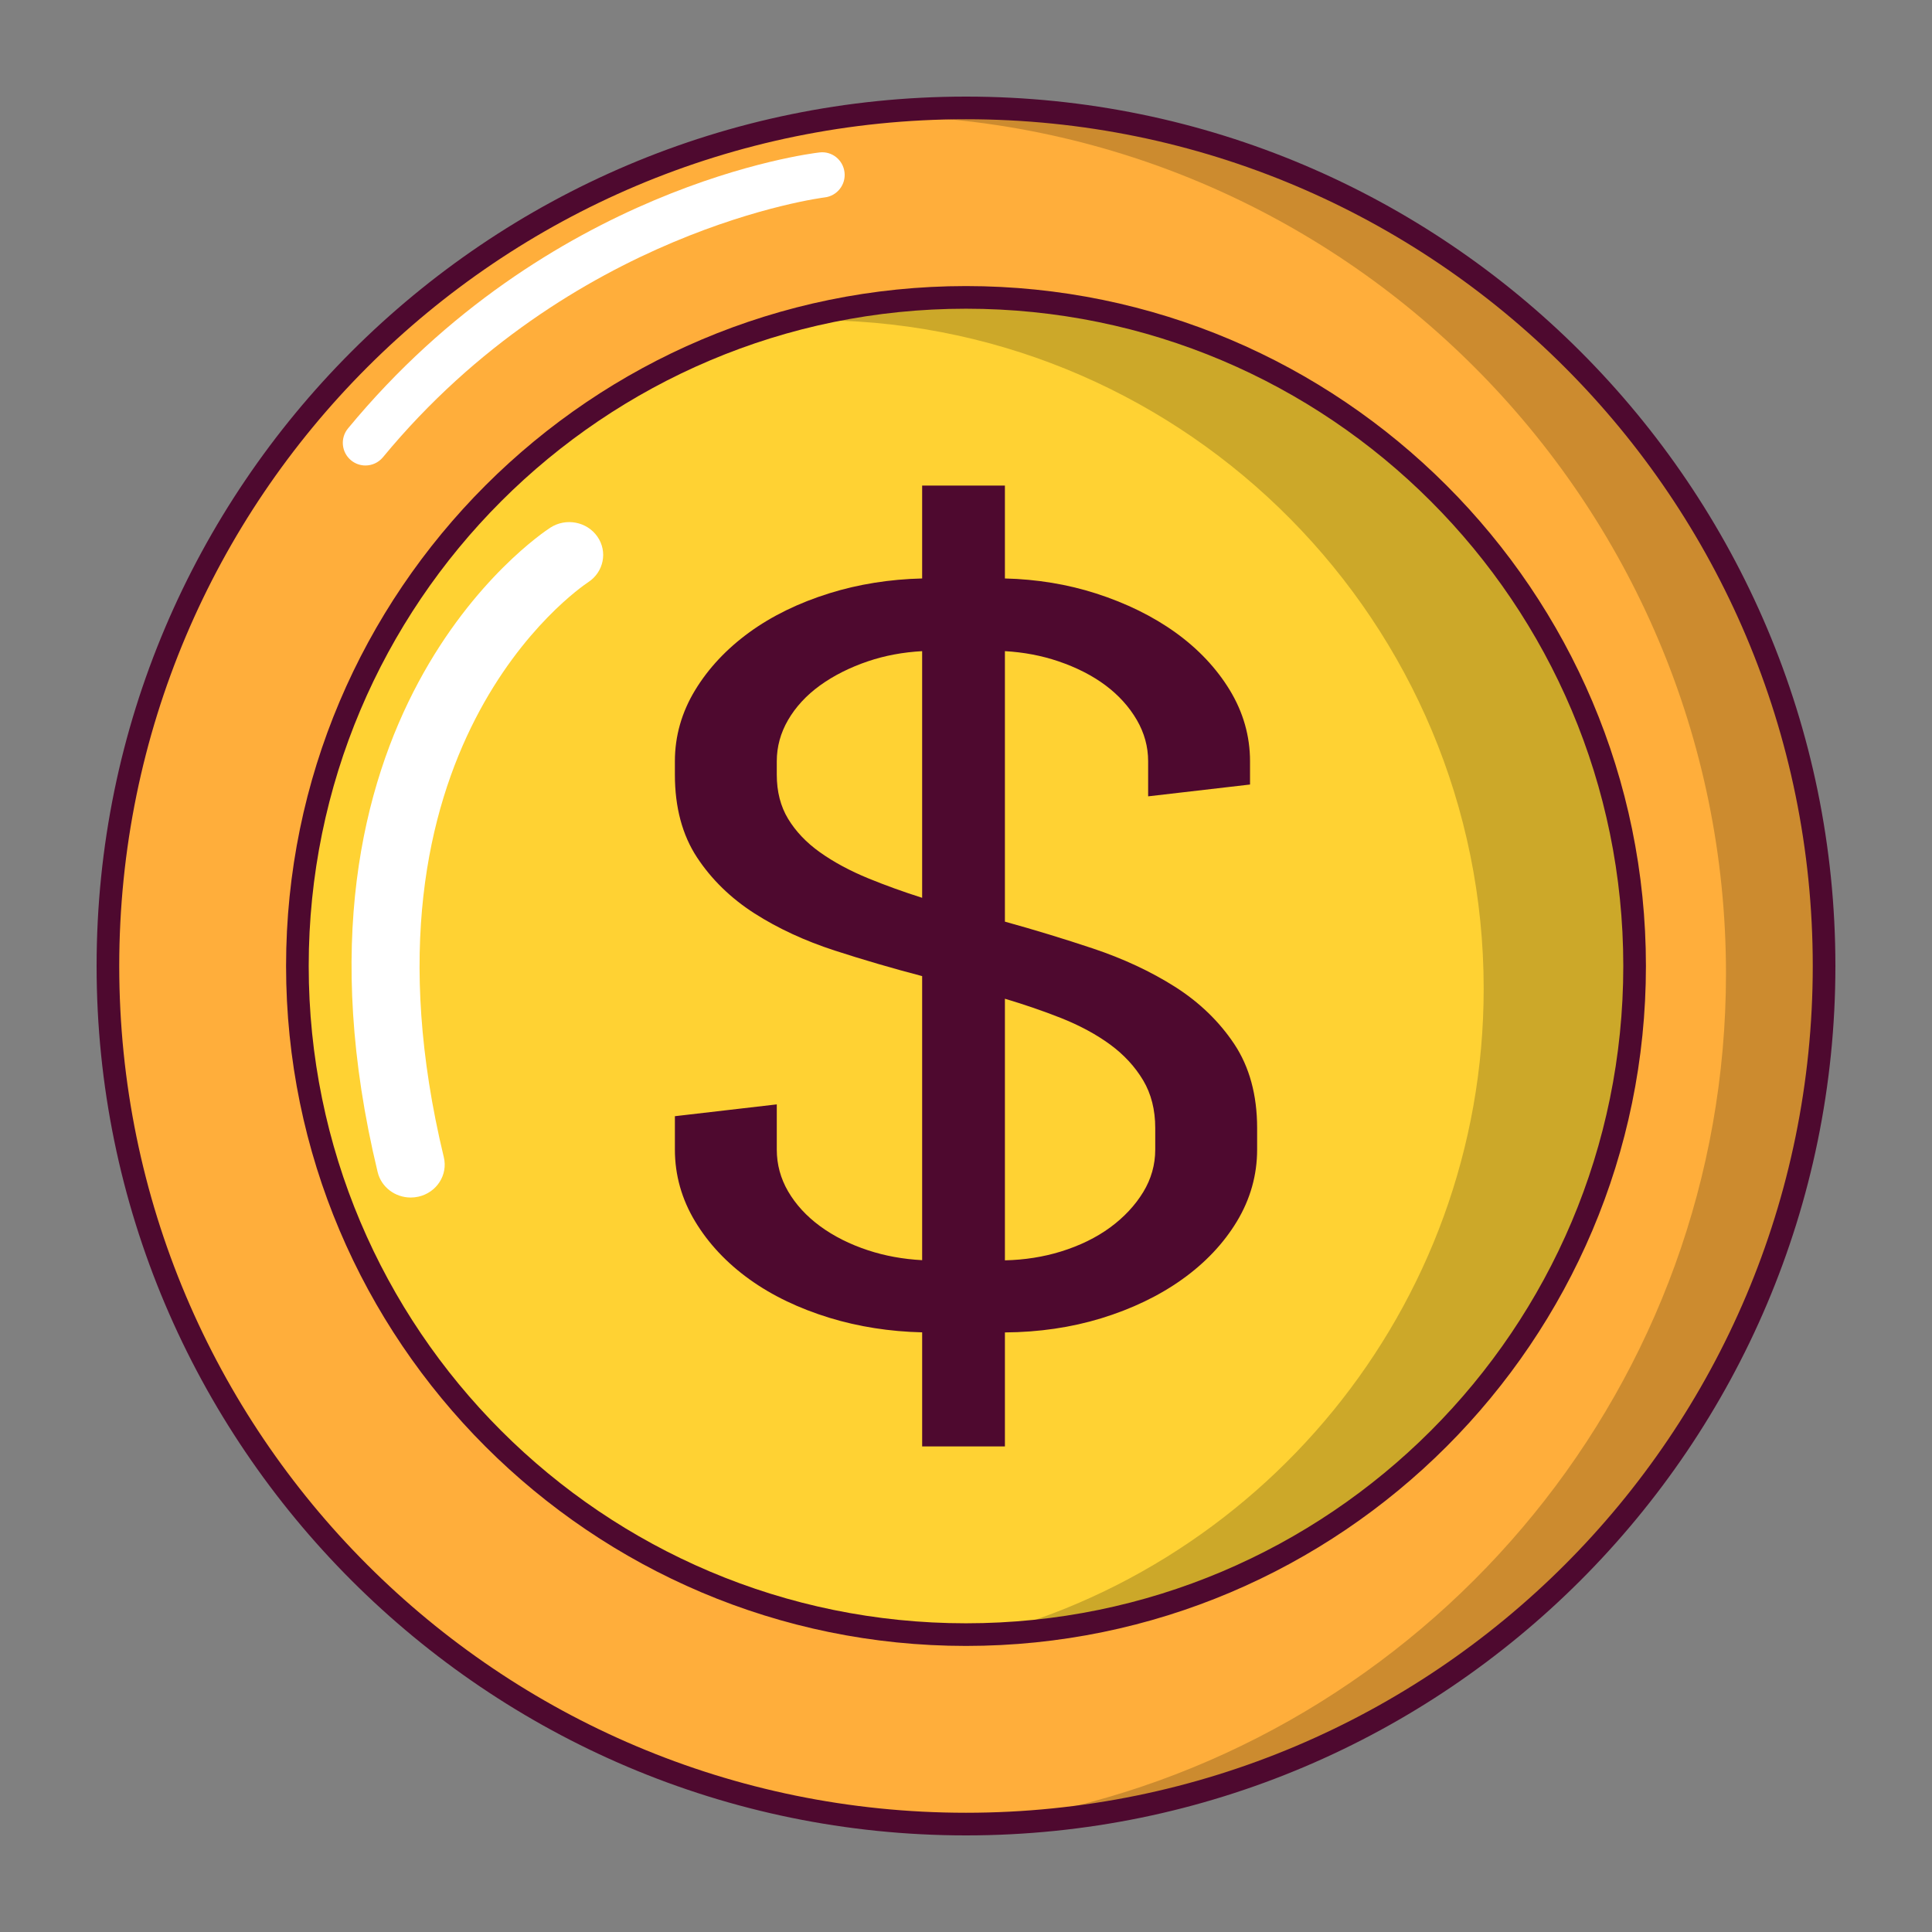 <svg id="Layer_1" enable-background="new 0 0 500 500" viewBox="0 0 500 500" xmlns="http://www.w3.org/2000/svg"><rect x="0" y="0" width="500" height="500" fill="#808080" stroke="none"/><g><g><circle cx="250.001" cy="250.001" fill="#ffae3b" r="222.071"/></g><path d="m248.048 25.976c-16.526 0-32.614 1.871-48.119 5.311 8.109-.901 16.336-1.405 24.682-1.405 122.451 0 222.071 99.62 222.071 222.071 0 105.925-74.568 194.71-173.952 216.76 110.873-12.322 197.389-106.561 197.389-220.666 0-122.45-99.621-222.071-222.071-222.071z" opacity=".2"/><g><path d="m250 30.859c121.028 0 219.141 98.113 219.141 219.141s-98.113 219.141-219.141 219.141-219.141-98.113-219.141-219.141 98.113-219.141 219.141-219.141zm0-5.859c-124.065 0-225 100.935-225 225s100.935 225 225 225 225-100.935 225-225-100.935-225-225-225z" fill="#4e092f"/></g><g><path d="m250.001 423.034c-95.412 0-173.036-77.625-173.036-173.034 0-95.414 77.624-173.039 173.036-173.039s173.036 77.625 173.036 173.039c0 95.409-77.625 173.034-173.036 173.034z" fill="#ffd233"/></g><path d="m250.001 78.915c-12.609 0-24.894 1.392-36.743 3.965 94.342 1.251 170.717 78.344 170.717 172.98 0 82.799-58.475 152.17-136.291 169.069.775.011 1.54.059 2.317.059 95.412 0 173.036-77.625 173.036-173.034 0-95.414-77.625-173.039-173.036-173.039z" opacity=".2"/><g><path d="m250 79.894c93.947 0 170.106 76.159 170.106 170.106s-76.159 170.106-170.106 170.106-170.106-76.159-170.106-170.106 76.159-170.106 170.106-170.106zm0-5.859c-97.028 0-175.965 78.937-175.965 175.965s78.937 175.965 175.965 175.965 175.965-78.937 175.965-175.965-78.937-175.965-175.965-175.965z" fill="#4e092f"/></g><g><path d="m319.428 270.201c-3.877-5.83-9.038-10.816-15.344-14.821-6.235-3.957-13.401-7.298-21.293-9.932-7.478-2.497-15.119-4.825-22.722-6.927v-70.004c4.835.273 9.467 1.148 13.79 2.609 4.734 1.602 8.863 3.709 12.273 6.262 3.382 2.535 6.097 5.54 8.073 8.932 1.947 3.344 2.933 6.936 2.933 10.676v9.096l26.369-3.057v-6.039c0-6.487-1.764-12.677-5.241-18.396-3.439-5.655-8.16-10.663-14.026-14.889-5.845-4.202-12.756-7.604-20.545-10.112-7.391-2.38-15.334-3.689-23.626-3.893v-24.044h-21.418v24.043c-8.407.202-16.469 1.487-23.982 3.826-7.929 2.47-14.91 5.875-20.747 10.12-5.863 4.263-10.581 9.293-14.018 14.949-3.479 5.718-5.243 11.907-5.243 18.396v3.524c0 8.412 1.928 15.605 5.726 21.374 3.752 5.702 8.759 10.579 14.886 14.497 6.051 3.871 13.035 7.105 20.757 9.612 7.282 2.365 14.888 4.588 22.622 6.613v73.515c-4.957-.265-9.656-1.121-13.987-2.551-4.731-1.556-8.921-3.665-12.454-6.265-3.498-2.572-6.272-5.597-8.251-8.99-1.944-3.337-2.93-6.974-2.93-10.805v-11.708l-26.369 3.057v8.651c0 6.577 1.764 12.831 5.24 18.587 3.44 5.706 8.16 10.738 14.027 14.957 5.84 4.204 12.82 7.564 20.747 9.987 7.511 2.298 15.57 3.561 23.977 3.758v29.527h21.418v-29.506c8.783-.056 17.155-1.282 24.892-3.647 7.929-2.427 14.968-5.808 20.924-10.05 5.991-4.263 10.772-9.318 14.217-15.026 3.477-5.757 5.238-12.011 5.238-18.587v-5.614c-.001-8.498-1.99-15.8-5.913-21.705zm-94.673-42.868c-4.768-1.951-8.993-4.228-12.56-6.768-3.501-2.493-6.275-5.41-8.245-8.671-1.938-3.203-2.92-7.029-2.92-11.373v-3.524c0-3.743.987-7.336 2.93-10.674 1.973-3.388 4.747-6.389 8.243-8.92 3.537-2.559 7.733-4.671 12.472-6.275 4.331-1.464 9.024-2.34 13.976-2.61v63.836c-4.914-1.567-9.582-3.252-13.896-5.021zm35.314 31.138c5.047 1.502 9.873 3.159 14.368 4.933 4.941 1.951 9.279 4.287 12.897 6.946 3.564 2.621 6.434 5.737 8.529 9.261 2.063 3.472 3.111 7.609 3.111 12.296v5.614c0 3.906-1.045 7.601-3.103 10.98-2.095 3.44-4.967 6.516-8.536 9.141-3.591 2.64-7.898 4.746-12.798 6.259-4.519 1.396-9.38 2.16-14.467 2.274v-67.704z" fill="#4e092f"/></g><g><path d="m106.293 309.92c-3.994 0-7.605-2.649-8.555-6.575-28.393-117.75 41.679-164.836 44.677-166.783 4.028-2.613 9.487-1.583 12.194 2.32 2.701 3.889 1.637 9.155-2.369 11.779-2.598 1.722-62.885 43.056-37.382 148.82 1.104 4.573-1.837 9.146-6.563 10.215-.669.149-1.344.224-2.002.224z" fill="#fff"/></g><g><path d="m94.574 120.469c-1.311 0-2.632-.438-3.725-1.342-2.494-2.06-2.849-5.75-.789-8.248 51.692-62.622 119.16-71.096 122.01-71.425 3.233-.401 6.117 1.928 6.489 5.138.378 3.21-1.922 6.119-5.132 6.5-.653.077-65.752 8.4-114.326 67.247-1.162 1.403-2.839 2.13-4.527 2.13z" fill="#fff"/></g></g></svg>